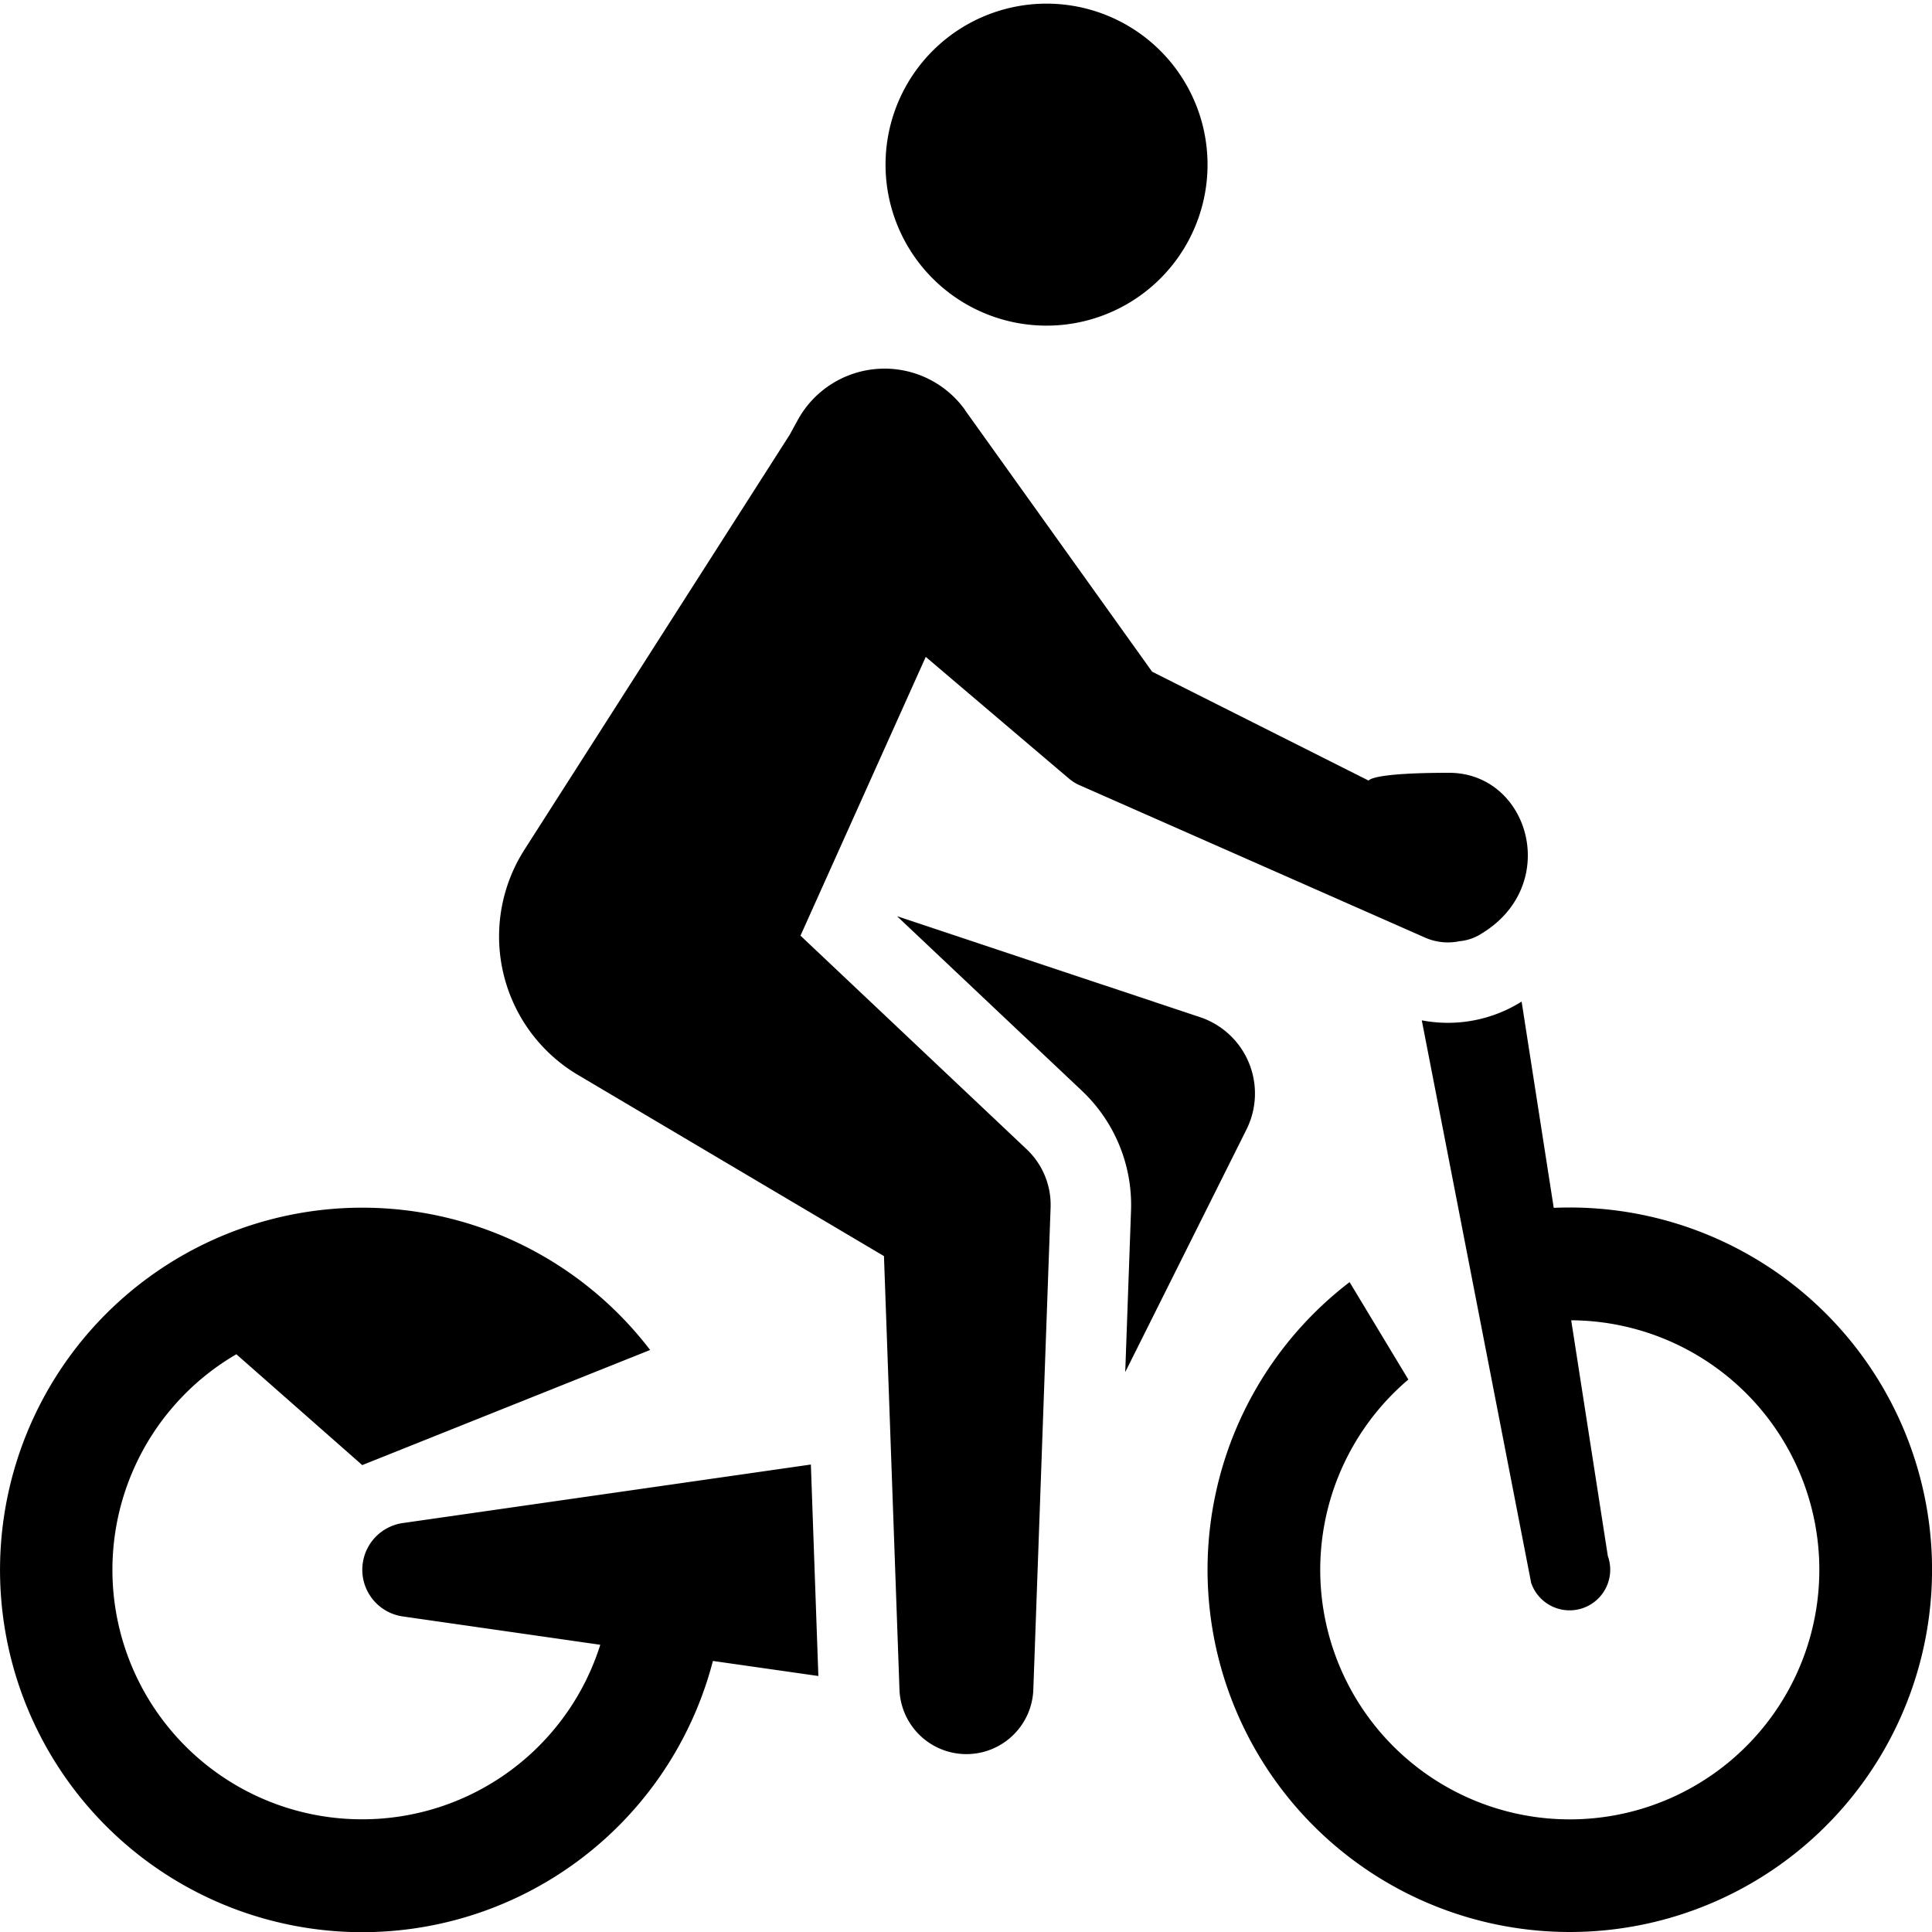 <svg xmlns="http://www.w3.org/2000/svg" width="24" height="24" fill="none"><path fill="currentColor" d="M15 2a2 2 0 1 1-3.999.001A2 2 0 0 1 15 2M11.988 5.095l2.324 3.249 2.69 1.353c.01-.017.106-.097.998-.097 1 0 1.4 1.4.4 2a.6.6 0 0 1-.27.092.7.7 0 0 1-.43-.046l-4.289-1.892a.5.5 0 0 1-.13-.081l-.128-.108L11.5 8.16l-1.556 3.463 2.812 2.656a.95.95 0 0 1 .295.72l-.215 6a.832.832 0 0 1-1.662 0l-.193-5.395-3.8-2.25a2 2 0 0 1-.666-2.799l3.294-5.153.103-.188a1.23 1.23 0 0 1 2.077-.12"/><path fill="currentColor" d="m5.003 18.92 5.07-.727.093 2.627-1.31-.187a4.5 4.5 0 1 1-.78-3.863L4.5 18.2l-1.564-1.377A3.099 3.099 0 0 0 4.5 22.6a3.1 3.1 0 0 0 2.957-2.168l-2.454-.352a.586.586 0 0 1 0-1.16M15.484 14.031l-1.506 3.014.072-2.008a1.95 1.95 0 0 0-.607-1.484l-2.296-2.168.001-.002 3.758 1.252a1 1 0 0 1 .578 1.396M19.022 19.67l-1.36-6.995a1.72 1.72 0 0 0 1.24-.233l.399 2.562Q19.4 15 19.5 15a4.5 4.5 0 1 1-2.735.927l.73 1.21a3.1 3.1 0 1 0 2.023-.736l.455 2.928a.504.504 0 0 1-.95.341"/></svg>